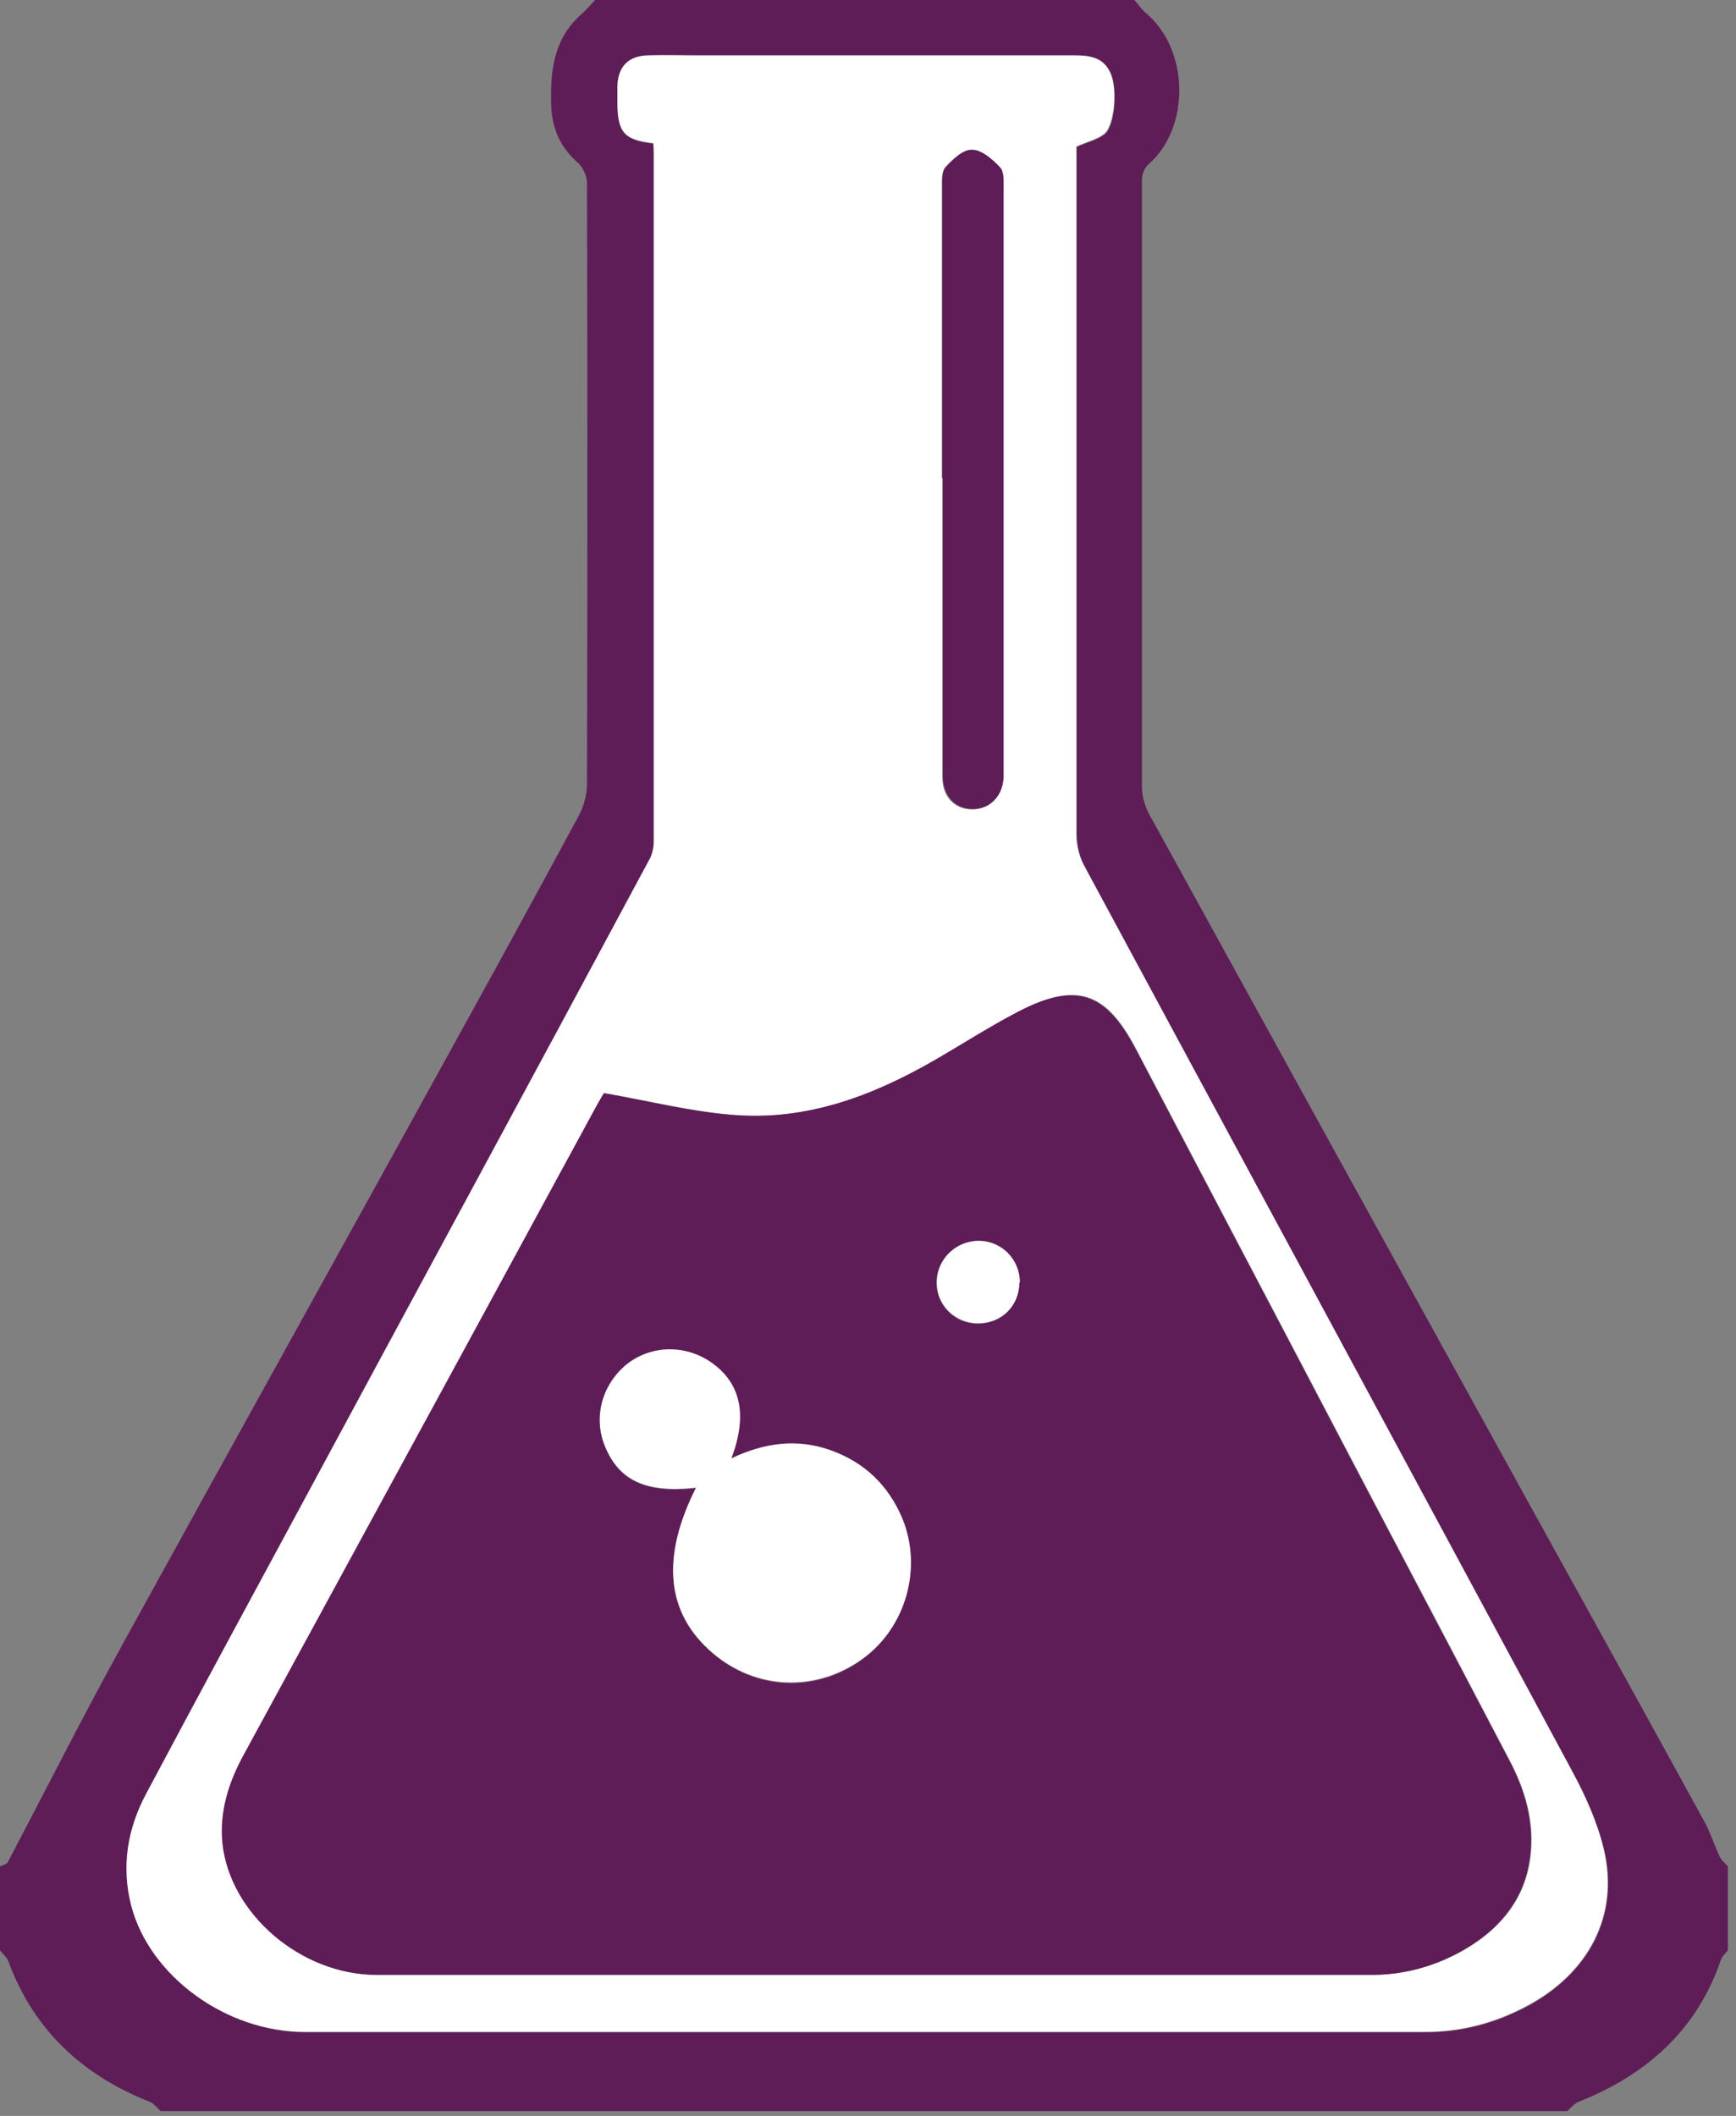 <svg width="32" height="39" viewBox="0 0 32 39" fill="none" xmlns="http://www.w3.org/2000/svg">
<rect x="0" y="0" width="32" height="39" fill="#808080" stroke="none"/>
<path d="M0.03 34.39C0.03 34.39 0.12 34.36 0.14 34.33C0.85 32.98 1.54 31.61 2.28 30.27C4.37 26.47 6.48 22.68 8.57 18.88C9.27 17.61 9.97 16.33 10.66 15.05C10.76 14.87 10.82 14.65 10.82 14.45C10.83 10.76 10.83 7.06 10.82 3.37C10.82 3.24 10.74 3.07 10.64 2.99C10.33 2.71 10.18 2.38 10.16 1.96C10.14 1.31 10.2 0.71 10.73 0.25C10.82 0.17 10.89 0.08 10.97 0C14.28 0 17.6 0 20.91 0C20.98 0.08 21.04 0.17 21.12 0.24C21.92 0.9 21.95 2.35 21.17 3.03C21.1 3.09 21.05 3.21 21.05 3.31C21.05 7.05 21.05 10.78 21.05 14.52C21.05 14.69 21.11 14.87 21.19 15.02C23.56 19.33 25.93 23.63 28.31 27.94C29.35 29.82 30.39 31.7 31.42 33.58C31.53 33.78 31.6 34.01 31.7 34.22C31.73 34.29 31.8 34.34 31.85 34.4V35.95C31.8 36.01 31.74 36.06 31.72 36.13C31.27 37.43 30.35 38.24 29.1 38.74C29.02 38.77 28.96 38.85 28.89 38.91H2.96C2.89 38.85 2.84 38.77 2.76 38.74C1.52 38.25 0.62 37.42 0.15 36.14C0.12 36.07 0.05 36.01 0 35.95C0 35.43 0 34.92 0 34.4L0.03 34.39ZM12.05 2.64C12.05 2.72 12.06 2.77 12.06 2.83C12.06 7.06 12.06 11.29 12.06 15.52C12.06 15.64 12.03 15.76 11.97 15.87C9.81 19.88 7.65 23.88 5.49 27.89C4.56 29.61 3.63 31.33 2.71 33.06C2.36 33.71 2.24 34.41 2.43 35.14C2.77 36.43 4.17 37.46 5.63 37.46C12.51 37.46 19.4 37.46 26.28 37.46C26.93 37.46 27.54 37.3 28.12 37C29.3 36.38 29.86 35.3 29.57 34.09C29.45 33.59 29.23 33.1 28.98 32.64C25.99 27.08 22.98 21.52 19.99 15.96C19.9 15.79 19.85 15.58 19.85 15.39C19.85 11.26 19.85 7.13 19.85 3C19.85 2.89 19.85 2.78 19.85 2.71C20.05 2.62 20.23 2.58 20.36 2.48C20.55 2.34 20.61 1.66 20.48 1.36C20.35 1.06 20.09 1.03 19.81 1.03C17.5 1.03 15.2 1.03 12.89 1.03C12.58 1.03 12.26 1.03 11.95 1.03C11.59 1.04 11.4 1.24 11.39 1.6C11.39 1.71 11.39 1.82 11.39 1.94C11.39 2.45 11.51 2.59 12.06 2.65L12.05 2.64Z" fill="#5E1D57"/>
<path d="M12.05 2.64C11.51 2.58 11.39 2.44 11.38 1.93C11.38 1.82 11.38 1.71 11.38 1.59C11.39 1.23 11.58 1.03 11.94 1.02C12.25 1.01 12.57 1.02 12.88 1.02C15.19 1.02 17.49 1.02 19.8 1.02C20.08 1.02 20.34 1.05 20.47 1.35C20.6 1.65 20.54 2.32 20.35 2.47C20.22 2.57 20.04 2.61 19.84 2.7C19.84 2.77 19.84 2.88 19.84 2.99C19.84 7.12 19.84 11.25 19.84 15.38C19.84 15.57 19.89 15.78 19.98 15.95C22.98 21.51 25.98 27.07 28.97 32.63C29.22 33.09 29.44 33.58 29.56 34.08C29.85 35.29 29.29 36.38 28.11 36.99C27.54 37.29 26.93 37.45 26.27 37.45C19.39 37.45 12.5 37.45 5.62 37.45C4.16 37.45 2.76 36.42 2.42 35.13C2.23 34.4 2.35 33.7 2.7 33.05C3.62 31.32 4.55 29.6 5.48 27.88C7.64 23.87 9.81 19.87 11.96 15.86C12.02 15.76 12.05 15.63 12.05 15.51C12.05 11.28 12.05 7.05 12.05 2.82C12.05 2.77 12.05 2.71 12.04 2.63L12.05 2.64ZM11.14 20.15C11.14 20.15 11.05 20.3 10.99 20.41C10 22.23 9.01 24.05 8.03 25.86C6.86 28.01 5.69 30.16 4.52 32.31C4.24 32.83 4.05 33.38 4.11 33.98C4.25 35.28 5.55 36.4 6.95 36.4C13.06 36.4 19.18 36.4 25.29 36.4C25.9 36.4 26.46 36.24 26.99 35.94C27.73 35.51 28.2 34.89 28.23 34C28.25 33.44 28.08 32.92 27.82 32.43C26.57 30.04 25.31 27.66 24.06 25.27C23.02 23.29 21.98 21.31 20.94 19.33C20.39 18.28 19.85 18.09 18.79 18.64C18.25 18.92 17.75 19.25 17.22 19.55C16.07 20.21 14.86 20.66 13.52 20.55C12.75 20.49 11.98 20.29 11.15 20.15H11.14ZM17.37 8.82C17.37 10.25 17.37 11.68 17.37 13.12C17.37 13.52 17.37 13.93 17.37 14.33C17.37 14.69 17.6 14.92 17.92 14.92C18.24 14.92 18.46 14.69 18.49 14.34C18.49 14.28 18.49 14.23 18.49 14.17C18.49 10.61 18.49 7.05 18.49 3.49C18.49 3.36 18.5 3.18 18.43 3.1C18.29 2.95 18.09 2.78 17.91 2.77C17.75 2.77 17.55 2.95 17.42 3.09C17.35 3.17 17.36 3.34 17.36 3.48C17.36 5.26 17.36 7.04 17.36 8.82H17.37Z" fill="white"/>
<path d="M11.14 20.15C11.97 20.3 12.73 20.49 13.51 20.55C14.85 20.66 16.06 20.21 17.21 19.55C17.73 19.25 18.24 18.92 18.78 18.64C19.83 18.1 20.38 18.29 20.93 19.33C21.97 21.31 23.01 23.29 24.05 25.27C25.3 27.66 26.56 30.04 27.81 32.43C28.07 32.92 28.24 33.44 28.22 34C28.19 34.89 27.72 35.51 26.98 35.94C26.46 36.24 25.89 36.4 25.28 36.4C19.17 36.4 13.05 36.4 6.94 36.4C5.55 36.4 4.24 35.28 4.1 33.98C4.04 33.38 4.22 32.83 4.51 32.31C5.68 30.16 6.85 28.01 8.02 25.86C9.01 24.04 10 22.22 10.98 20.41C11.04 20.3 11.1 20.2 11.13 20.15H11.14ZM12.83 27.43C12.18 28.72 12.28 29.74 13.13 30.47C13.93 31.16 15.03 31.21 15.89 30.59C16.7 30.01 17.01 28.91 16.63 27.99C16.38 27.38 15.93 26.96 15.31 26.74C14.7 26.52 14.09 26.61 13.48 26.89C13.77 26.11 13.65 25.52 13.15 25.15C12.67 24.8 12.02 24.8 11.56 25.15C11.1 25.51 10.94 26.12 11.15 26.66C11.41 27.3 11.91 27.53 12.83 27.43ZM18.79 23.65C18.79 23.22 18.45 22.88 18.03 22.88C17.61 22.88 17.26 23.22 17.26 23.64C17.26 24.06 17.6 24.4 18.02 24.4C18.46 24.4 18.78 24.08 18.78 23.65H18.79Z" fill="#5E1D57"/>
<path d="M17.37 8.81C17.37 7.03 17.37 5.25 17.37 3.47C17.37 3.34 17.36 3.17 17.43 3.08C17.56 2.94 17.75 2.75 17.92 2.76C18.1 2.76 18.3 2.94 18.44 3.09C18.51 3.17 18.5 3.34 18.5 3.48C18.5 7.04 18.5 10.6 18.5 14.16C18.5 14.22 18.5 14.27 18.5 14.33C18.48 14.68 18.25 14.91 17.93 14.91C17.61 14.91 17.39 14.68 17.38 14.32C17.38 13.92 17.38 13.51 17.38 13.11C17.38 11.68 17.38 10.25 17.38 8.81H17.37Z" fill="#5E1D57"/>
<path d="M12.83 27.42C11.91 27.52 11.41 27.29 11.15 26.65C10.93 26.12 11.1 25.51 11.56 25.14C12.02 24.78 12.67 24.78 13.15 25.14C13.66 25.52 13.78 26.1 13.48 26.88C14.09 26.59 14.7 26.51 15.31 26.73C15.93 26.95 16.37 27.37 16.63 27.98C17.01 28.9 16.7 30 15.89 30.58C15.04 31.19 13.93 31.15 13.13 30.46C12.28 29.73 12.18 28.71 12.83 27.42Z" fill="white"/>
<path d="M18.79 23.64C18.79 24.07 18.46 24.39 18.03 24.39C17.6 24.39 17.26 24.05 17.27 23.63C17.27 23.21 17.62 22.87 18.04 22.87C18.46 22.87 18.8 23.21 18.8 23.64H18.79Z" fill="white"/>
</svg>
